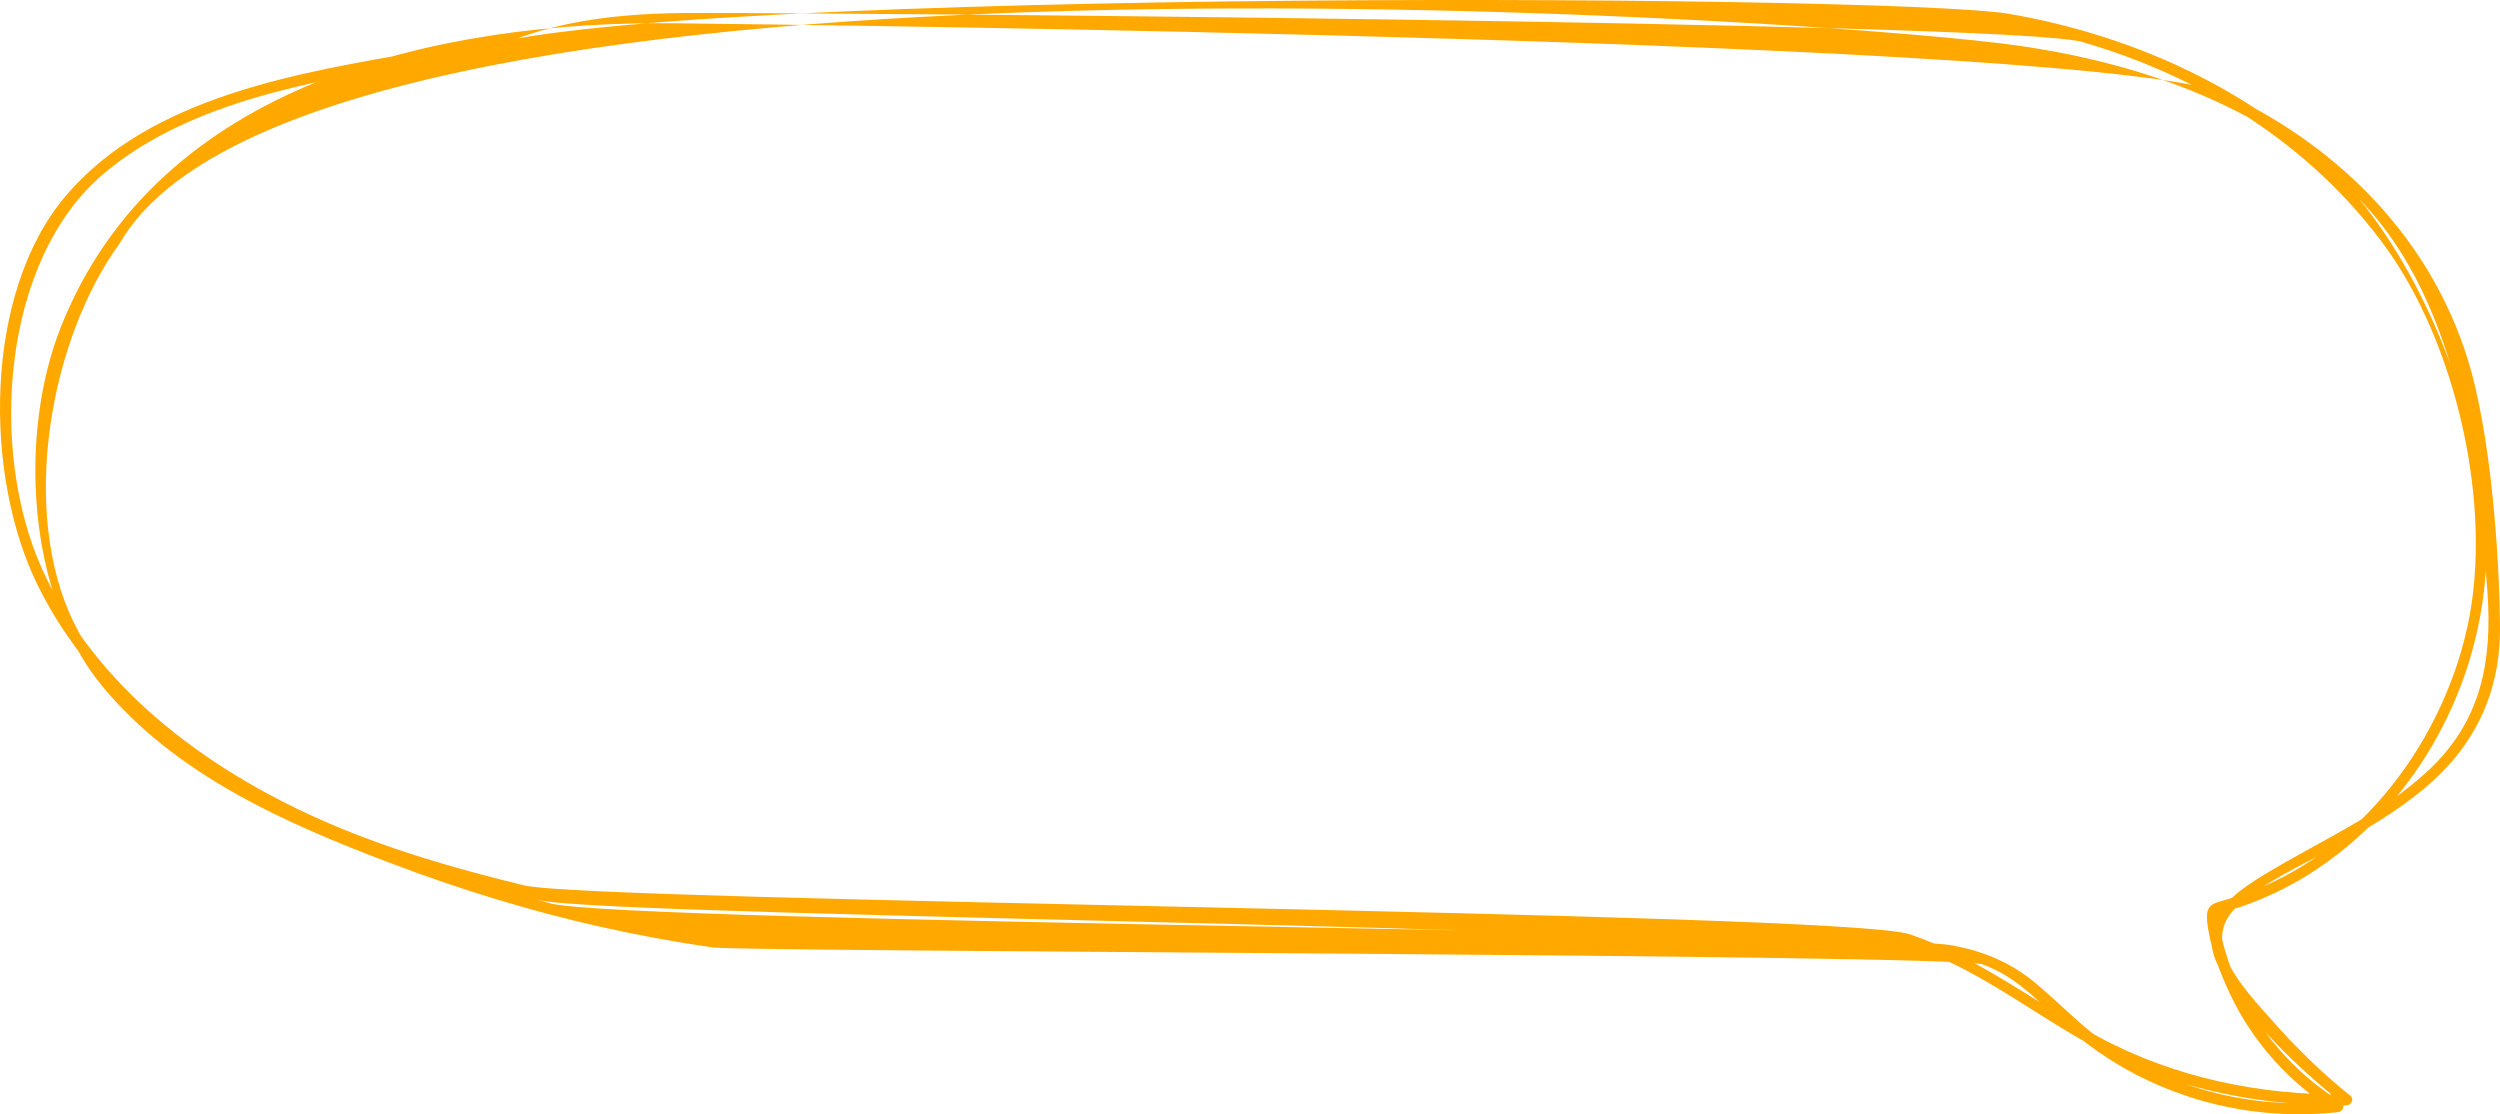 <svg width="442" height="197" viewBox="0 0 442 197" fill="none" xmlns="http://www.w3.org/2000/svg">
<path d="M80.89 9.841C99.681 -2.2 334.212 -1.221 355.33 2.469C375.953 6.075 396.016 14.753 411.444 29.12C426.27 42.926 436.87 68.498 439.196 88.764C441.488 108.738 434.72 129.18 421.04 143.915C417.175 148.083 412.766 151.764 407.93 154.76C405.328 156.367 402.609 157.772 399.789 158.944C398.434 159.504 397.054 160.073 395.648 160.492C393.347 161.17 391.791 160.609 392.318 163.513C394.694 176.499 402.684 187.879 413.854 194.824C414.724 195.368 414.289 196.531 413.36 196.632C401.697 197.887 389.95 195.929 379.358 190.841C374.673 188.59 370.272 185.737 366.315 182.365C361.228 178.03 357.028 172.826 350.536 170.508C345.357 168.659 131.441 168.29 126.036 167.512C119.318 166.542 112.633 165.312 106.015 163.822C93.448 160.994 81.158 157.187 69.118 152.626C50.461 145.564 30.883 136.937 17.94 121.139C4.796 105.098 3.24 76.773 10.753 57.838C27.938 14.502 77.66 3.624 119.535 4.117C142.1 4.385 373.652 6.971 394.217 16.861C414.029 26.4 429.792 42.45 436.343 63.678C440.292 76.456 441.89 97.458 441.999 110.805C442.091 122.444 437.539 131.941 428.637 139.389C423.793 143.439 418.296 146.643 412.816 149.731C407.077 152.961 400.308 155.839 395.439 160.358C388.679 166.625 396.878 174.918 401.312 179.98C405.705 184.984 410.373 189.603 415.585 193.762C416.28 194.314 415.669 195.41 414.899 195.418C401.856 195.602 388.762 193.31 376.723 188.222C365.051 183.294 355.271 174.934 343.784 169.663C331.175 163.872 108.659 162.299 95.264 159.145C82.337 156.107 69.478 152.517 57.255 147.263C36.631 138.393 16.886 124.134 6.712 103.575C-2.918 84.112 -2.935 51.855 11.581 34.684C26.507 17.02 53.013 12.803 74.523 9.088C75.745 8.878 76.272 10.745 75.042 10.962C55.999 14.251 33.803 17.782 18.509 30.551C0.144 45.889 -1.981 79.911 7.499 100.73C16.894 121.381 36.171 135.774 56.418 144.802C68.039 149.982 80.321 153.538 92.662 156.534C104.835 159.488 325.779 161.161 337.659 165.186C349.849 169.311 359.839 177.277 371.05 183.327C384.42 190.548 399.781 193.695 414.908 193.485C414.682 194.038 414.448 194.59 414.222 195.142C406.24 188.774 397.756 180.758 392.695 171.763C388.118 163.621 393.121 159.053 400.024 154.819C409.787 148.844 420.697 144.208 429.181 136.36C438.677 127.573 440.668 117.022 439.773 104.529C438.075 80.899 433.833 51.219 416.046 34.149C399.271 18.049 376.547 10.493 353.874 7.682C311.807 2.469 53.964 -13.807 21.186 42.985C8.754 60.063 3.449 90.421 13.046 110.06C22.324 129.046 42.697 139.849 61.404 147.53C73.109 152.342 85.09 156.492 97.33 159.722C110.449 163.178 332.062 164.617 345.332 167.169C350.77 168.215 355.555 170.198 359.831 173.771C364.692 177.83 368.858 182.415 374.28 185.821C385.951 193.159 399.731 196.188 413.402 194.715C413.234 195.318 413.075 195.92 412.908 196.523C404.801 191.486 398.3 184.314 394.234 175.662C392.402 171.771 390.695 167.295 390.235 162.994C389.892 159.831 391.247 159.739 394.016 158.935C415.703 152.66 431.499 132.377 436.234 110.838C440.911 89.543 434.234 60.649 421.534 43.345C408.449 25.522 389.189 13.497 368.105 7.414C355.438 3.757 133.85 2.143 120.673 2.302C107.253 2.46 93.44 4.151 81.911 11.539C80.856 12.217 79.878 10.535 80.932 9.866L80.89 9.841Z" fill="#FFA800"/>
</svg>
